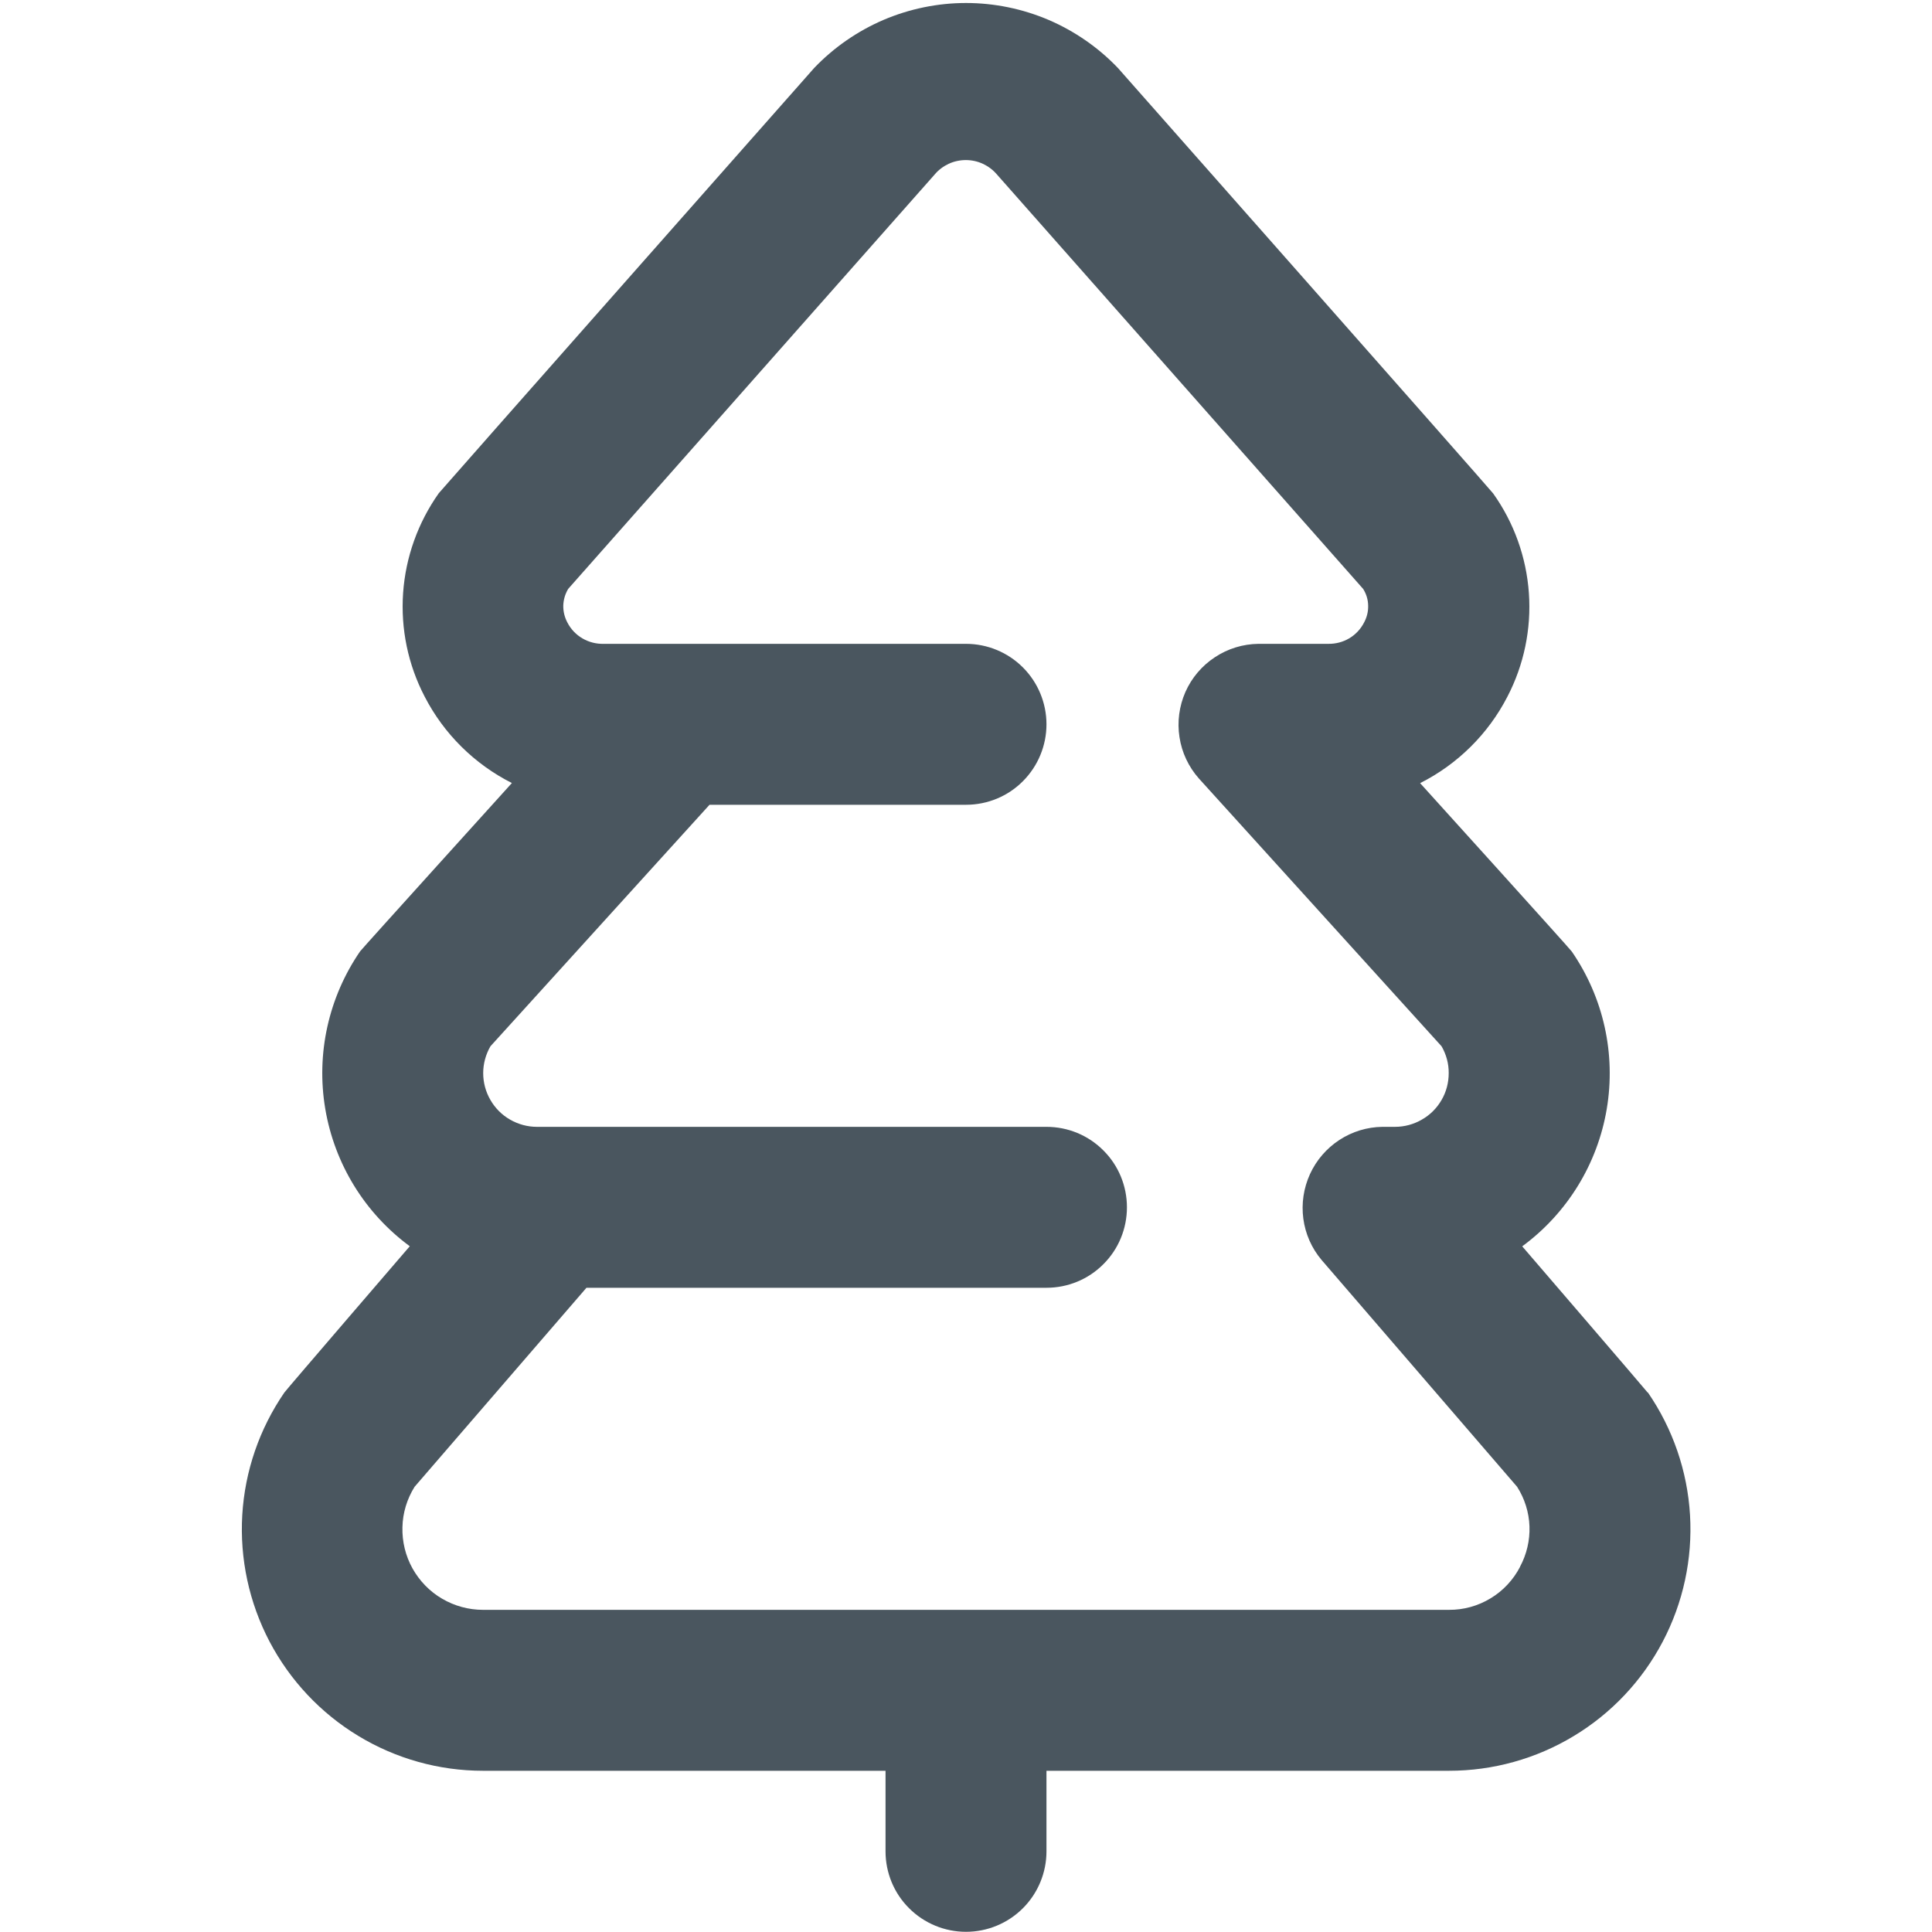 <svg width="20" height="20" viewBox="0 0 20 20" fill="none" xmlns="http://www.w3.org/2000/svg">
<path d="M17.056 14.415C17.038 14.39 15.758 12.902 15.758 12.902C16.223 12.56 16.537 12.05 16.633 11.48C16.729 10.91 16.599 10.326 16.271 9.85C16.251 9.82 14.701 8.107 14.701 8.107C15.088 7.912 15.405 7.599 15.604 7.213C15.776 6.883 15.853 6.511 15.827 6.14C15.801 5.769 15.673 5.411 15.457 5.108C15.44 5.081 11.572 0.703 11.572 0.703C11.369 0.491 11.125 0.322 10.855 0.206C10.585 0.091 10.294 0.031 10 0.031C9.707 0.031 9.416 0.091 9.146 0.206C8.876 0.322 8.632 0.491 8.429 0.703C8.429 0.703 4.56 5.081 4.542 5.106C4.327 5.41 4.199 5.767 4.173 6.138C4.147 6.51 4.224 6.881 4.396 7.211C4.595 7.597 4.911 7.91 5.299 8.106C5.299 8.106 3.75 9.818 3.728 9.848C3.401 10.324 3.271 10.909 3.367 11.478C3.463 12.048 3.776 12.558 4.242 12.901C4.242 12.901 2.962 14.388 2.944 14.415C2.686 14.79 2.535 15.228 2.508 15.683C2.481 16.137 2.579 16.59 2.79 16.993C3.002 17.396 3.319 17.734 3.709 17.97C4.098 18.206 4.545 18.331 5 18.331H9.167V19.165C9.167 19.386 9.254 19.598 9.411 19.754C9.567 19.91 9.779 19.998 10 19.998C10.221 19.998 10.433 19.91 10.589 19.754C10.745 19.598 10.833 19.386 10.833 19.165V18.331H15C15.455 18.331 15.902 18.207 16.292 17.971C16.682 17.736 17 17.398 17.212 16.995C17.424 16.592 17.522 16.138 17.495 15.683C17.468 15.229 17.317 14.79 17.059 14.415H17.056ZM15.735 16.221C15.665 16.355 15.56 16.468 15.43 16.546C15.3 16.625 15.151 16.666 15 16.665H5C4.851 16.665 4.705 16.625 4.577 16.55C4.448 16.475 4.343 16.366 4.27 16.236C4.198 16.106 4.162 15.959 4.166 15.81C4.169 15.662 4.213 15.517 4.292 15.391L6.071 13.331H10.833C11.054 13.331 11.266 13.244 11.422 13.087C11.579 12.931 11.666 12.719 11.666 12.498C11.666 12.277 11.579 12.065 11.422 11.909C11.266 11.752 11.054 11.665 10.833 11.665H5.558C5.461 11.665 5.365 11.639 5.28 11.59C5.196 11.542 5.126 11.472 5.077 11.387C5.028 11.303 5.002 11.207 5.002 11.109C5.002 11.012 5.028 10.916 5.077 10.831L7.345 8.331H10C10.221 8.331 10.433 8.244 10.589 8.087C10.745 7.931 10.833 7.719 10.833 7.498C10.833 7.277 10.745 7.065 10.589 6.909C10.433 6.753 10.221 6.665 10 6.665H6.25C6.173 6.667 6.097 6.648 6.03 6.609C5.963 6.57 5.909 6.513 5.874 6.445C5.845 6.391 5.83 6.331 5.831 6.269C5.833 6.208 5.85 6.149 5.882 6.096L9.676 1.806C9.715 1.759 9.765 1.722 9.82 1.696C9.876 1.67 9.937 1.657 9.998 1.657C10.059 1.657 10.12 1.67 10.175 1.696C10.231 1.722 10.28 1.759 10.32 1.806L14.111 6.096C14.144 6.148 14.162 6.207 14.163 6.268C14.165 6.33 14.15 6.39 14.121 6.444C14.086 6.512 14.033 6.569 13.967 6.608C13.901 6.647 13.826 6.666 13.75 6.665H13.027C12.866 6.667 12.71 6.715 12.576 6.804C12.442 6.892 12.336 7.017 12.271 7.164C12.207 7.31 12.185 7.473 12.21 7.631C12.234 7.79 12.304 7.938 12.41 8.058L14.923 10.831C14.972 10.916 14.998 11.012 14.997 11.109C14.997 11.207 14.972 11.303 14.923 11.387C14.874 11.472 14.804 11.542 14.719 11.59C14.635 11.639 14.539 11.665 14.441 11.665H14.311C14.152 11.667 13.998 11.714 13.865 11.801C13.732 11.888 13.627 12.01 13.561 12.154C13.495 12.299 13.471 12.458 13.492 12.616C13.513 12.773 13.578 12.921 13.68 13.042L15.705 15.391C15.783 15.513 15.828 15.655 15.833 15.801C15.838 15.946 15.804 16.091 15.735 16.219V16.221Z" fill="#4A565F"/>
</svg>
